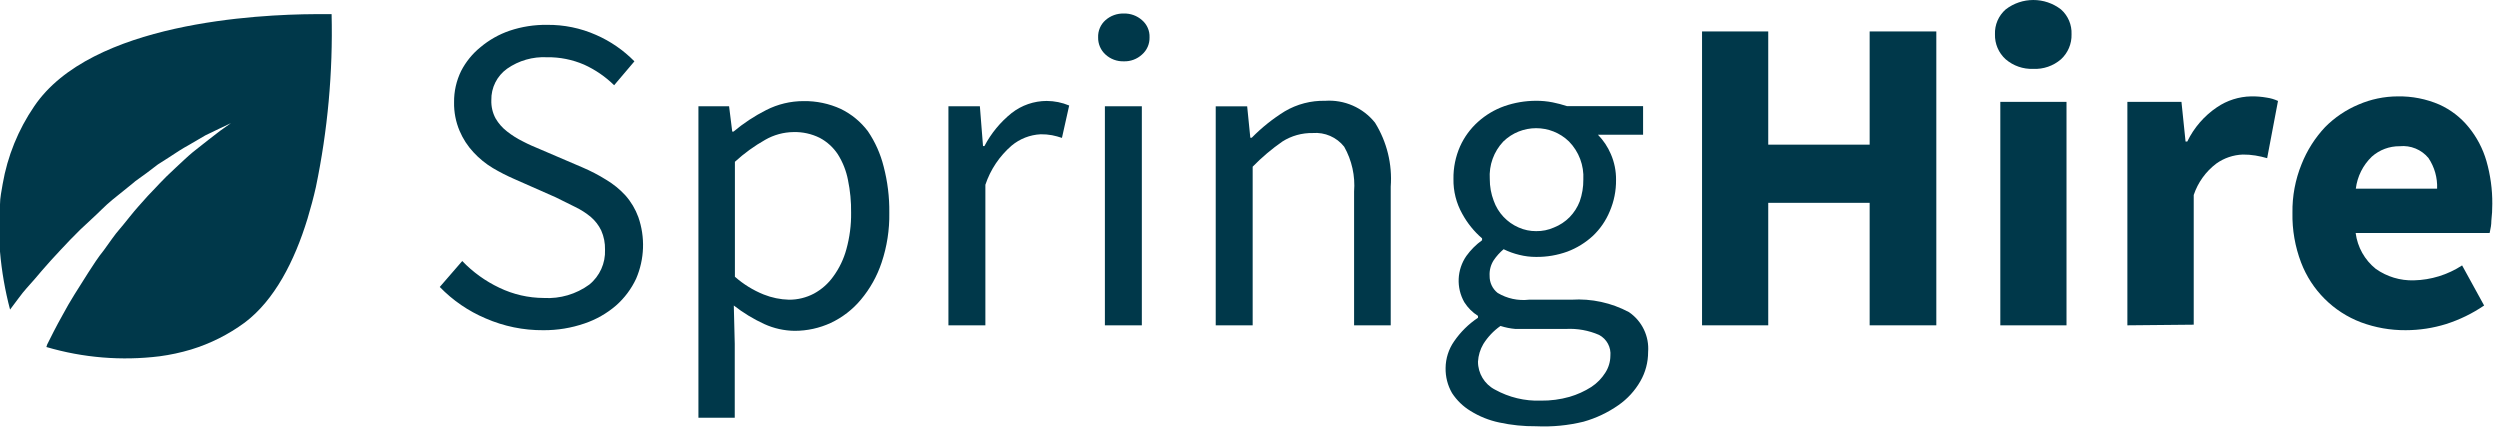 <svg width="159" height="28" viewBox="0 0 159 28" fill="none"><path d="M20.29 0.9H21.09C21.178 4.593 20.842 8.284 20.09 11.9C19.94 12.57 19.76 13.23 19.56 13.9C18.73 16.62 17.45 19.1 15.56 20.52C14.528 21.278 13.375 21.857 12.15 22.23C11.496 22.426 10.827 22.57 10.15 22.66C7.735 22.958 5.284 22.757 2.95 22.07C2.963 22.016 2.979 21.962 3 21.91C3.23 21.45 3.56 20.78 4 20C4.21 19.6 4.46 19.18 4.73 18.74C5 18.3 5.29 17.84 5.6 17.36C5.91 16.88 6.24 16.36 6.6 15.92C6.95 15.45 7.29 14.92 7.66 14.51L7.86 14.27L8.28 13.75C8.45 13.54 8.63 13.32 8.81 13.12L9.4 12.46L10 11.83L10.14 11.68L10.58 11.23L11.16 10.68C11.54 10.33 11.9 9.98 12.26 9.68L13.26 8.89L14 8.32L14.69 7.83L13.93 8.19L13.06 8.61L12 9.23C11.59 9.45 11.17 9.73 10.73 10.02L10.04 10.46L9.33 11L8.61 11.52L8.42 11.68L7.9 12.1C7.42 12.48 6.9 12.89 6.48 13.31C6.06 13.73 5.56 14.17 5.11 14.6C4.67 15.03 4.25 15.47 3.85 15.9C3.45 16.33 3.05 16.76 2.7 17.17C2.35 17.58 2 18 1.7 18.32C1.4 18.64 0.93 19.32 0.64 19.69C0.321 18.481 0.107 17.247 0 16V13C0 12.57 0.1 12.14 0.17 11.7C0.476 9.933 1.158 8.252 2.17 6.77C5.78 1.41 16.47 0.92 20 0.9H20.29Z" fill="#00384A"></path><path d="M34.559 21.001C33.296 21.011 32.046 20.755 30.889 20.251C29.791 19.787 28.798 19.107 27.969 18.251L29.399 16.601C30.075 17.307 30.875 17.883 31.759 18.301C32.642 18.726 33.609 18.948 34.589 18.951C35.621 19.011 36.643 18.711 37.479 18.101C38.145 17.561 38.515 16.737 38.479 15.881C38.49 15.461 38.408 15.044 38.239 14.661C38.081 14.331 37.856 14.039 37.579 13.801C37.273 13.547 36.937 13.332 36.579 13.161L35.349 12.551L32.699 11.381C32.235 11.179 31.784 10.948 31.349 10.691C30.893 10.418 30.479 10.081 30.119 9.691C29.743 9.29 29.442 8.826 29.229 8.321C28.987 7.748 28.868 7.132 28.879 6.511C28.87 5.818 29.024 5.133 29.329 4.511C29.63 3.928 30.049 3.413 30.559 3.001C31.109 2.539 31.739 2.183 32.419 1.951C33.182 1.695 33.984 1.57 34.789 1.581C35.863 1.568 36.927 1.786 37.909 2.221C38.822 2.619 39.65 3.19 40.349 3.901L39.059 5.421C38.504 4.875 37.857 4.432 37.149 4.111C36.404 3.789 35.6 3.629 34.789 3.641C33.885 3.595 32.991 3.852 32.249 4.371C31.606 4.832 31.232 5.58 31.249 6.371C31.235 6.774 31.328 7.175 31.519 7.531C31.706 7.852 31.954 8.134 32.249 8.361C32.559 8.605 32.895 8.816 33.249 8.991C33.609 9.181 33.979 9.341 34.369 9.501L37.029 10.641C37.555 10.864 38.064 11.128 38.549 11.431C39.005 11.702 39.42 12.039 39.779 12.431C40.136 12.835 40.414 13.303 40.599 13.811C41.042 15.086 40.992 16.481 40.459 17.721C40.155 18.373 39.719 18.956 39.179 19.431C38.592 19.936 37.913 20.323 37.179 20.571C36.336 20.861 35.45 21.007 34.559 21.001Z" fill="#00384A"></path><path fill-rule="evenodd" clip-rule="evenodd" d="M44.42 6.76V26.57H46.73V21.87L46.67 19.43C47.269 19.897 47.92 20.293 48.61 20.61C49.216 20.887 49.874 21.033 50.54 21.041C51.331 21.041 52.112 20.871 52.83 20.541C53.571 20.194 54.226 19.689 54.75 19.061C55.335 18.364 55.783 17.563 56.07 16.7C56.413 15.679 56.578 14.607 56.56 13.53C56.572 12.539 56.451 11.55 56.2 10.591C56.001 9.791 55.663 9.032 55.2 8.35C54.747 7.747 54.158 7.261 53.48 6.93C52.734 6.588 51.921 6.417 51.1 6.43C50.276 6.43 49.464 6.626 48.73 7C47.986 7.376 47.289 7.836 46.65 8.37H46.57L46.37 6.76H44.42ZM51.77 18.671C51.281 18.93 50.734 19.064 50.18 19.061C49.628 19.047 49.083 18.935 48.57 18.73C47.9 18.46 47.282 18.078 46.74 17.601V10.29C47.327 9.751 47.975 9.282 48.67 8.89C49.215 8.577 49.831 8.409 50.46 8.4C51.042 8.383 51.619 8.51 52.14 8.77C52.606 9.018 53.001 9.379 53.29 9.82C53.602 10.316 53.819 10.866 53.93 11.441C54.073 12.128 54.14 12.829 54.13 13.53C54.14 14.314 54.039 15.095 53.83 15.851C53.662 16.473 53.38 17.06 53 17.581C52.679 18.033 52.258 18.406 51.77 18.671Z" fill="#00384A"></path><path d="M60.32 20.69V6.76H62.32L62.52 9.29H62.61C63.036 8.478 63.625 7.763 64.34 7.19C64.977 6.692 65.762 6.421 66.57 6.42C67.061 6.422 67.547 6.52 68 6.71L67.54 8.77C67.334 8.7 67.124 8.643 66.91 8.6C66.673 8.556 66.432 8.536 66.19 8.54C65.512 8.572 64.862 8.825 64.34 9.26C63.57 9.925 62.993 10.785 62.67 11.75V20.69H60.32Z" fill="#00384A"></path><path fill-rule="evenodd" clip-rule="evenodd" d="M70.311 3.47C70.627 3.759 71.043 3.913 71.471 3.9C71.899 3.915 72.316 3.76 72.631 3.47C72.945 3.196 73.121 2.797 73.111 2.38C73.129 1.959 72.952 1.554 72.631 1.28C72.312 0.997 71.897 0.847 71.471 0.86C71.045 0.849 70.631 0.999 70.311 1.28C69.996 1.557 69.824 1.961 69.841 2.38C69.832 2.794 70.004 3.192 70.311 3.47ZM70.271 6.76V20.69H72.621V6.76H70.271Z" fill="#00384A"></path><path d="M77.32 20.691V6.761H79.32L79.52 8.761H79.61C80.24 8.119 80.945 7.555 81.71 7.081C82.487 6.622 83.378 6.39 84.28 6.411C85.501 6.327 86.686 6.846 87.45 7.801C88.206 9.018 88.557 10.443 88.45 11.871V20.691H86.12V12.181C86.198 11.19 85.979 10.197 85.49 9.331C85.011 8.725 84.26 8.399 83.49 8.461C82.808 8.448 82.136 8.635 81.56 9.001C80.881 9.473 80.248 10.009 79.67 10.601V20.691H77.32Z" fill="#00384A"></path><path fill-rule="evenodd" clip-rule="evenodd" d="M97.7 27.11C96.91 27.118 96.122 27.038 95.35 26.87C94.706 26.735 94.09 26.488 93.53 26.14C93.056 25.854 92.653 25.464 92.35 25C92.07 24.515 91.928 23.961 91.94 23.4C91.946 22.796 92.134 22.206 92.48 21.71C92.886 21.118 93.402 20.608 94 20.21V20.09C93.649 19.869 93.352 19.572 93.13 19.22C92.606 18.297 92.657 17.154 93.26 16.28C93.537 15.895 93.875 15.557 94.26 15.28V15.16C93.749 14.721 93.323 14.192 93 13.6C92.619 12.924 92.426 12.157 92.44 11.38C92.429 10.668 92.573 9.962 92.86 9.31C93.127 8.717 93.516 8.185 94 7.75C94.489 7.31 95.06 6.97 95.68 6.75C96.323 6.527 96.999 6.412 97.68 6.41C98.039 6.407 98.398 6.44 98.75 6.51C99.058 6.572 99.362 6.652 99.66 6.75H104.5V8.57H101.63C101.978 8.926 102.256 9.343 102.45 9.8C102.675 10.318 102.787 10.877 102.78 11.44C102.788 12.128 102.652 12.809 102.38 13.44C102.137 14.03 101.772 14.561 101.31 15C100.839 15.434 100.289 15.774 99.69 16C99.049 16.233 98.372 16.348 97.69 16.34C97.333 16.341 96.977 16.297 96.63 16.21C96.285 16.128 95.949 16.007 95.63 15.85C95.389 16.054 95.177 16.289 95 16.55C94.809 16.847 94.718 17.198 94.74 17.55C94.733 17.97 94.921 18.369 95.25 18.63C95.851 18.99 96.554 19.141 97.25 19.06H99.95C101.217 18.98 102.48 19.254 103.6 19.85C104.433 20.417 104.898 21.386 104.82 22.39C104.821 23.039 104.652 23.677 104.33 24.24C103.983 24.848 103.505 25.371 102.93 25.77C102.254 26.242 101.504 26.597 100.71 26.82C99.726 27.06 98.712 27.158 97.7 27.11ZM98 25.48C98.615 25.488 99.228 25.407 99.82 25.24C100.311 25.097 100.779 24.885 101.21 24.61C101.569 24.374 101.872 24.064 102.1 23.7C102.304 23.384 102.415 23.017 102.42 22.64C102.476 22.089 102.191 21.559 101.7 21.3C101.042 21.014 100.327 20.884 99.61 20.92H97.24H96.37C96.051 20.892 95.736 20.828 95.43 20.73C94.994 21.037 94.623 21.428 94.34 21.88C94.139 22.221 94.023 22.605 94 23C93.999 23.749 94.415 24.436 95.08 24.78C95.972 25.274 96.981 25.516 98 25.48ZM98.83 14.47C98.475 14.628 98.089 14.706 97.7 14.7C97.318 14.704 96.94 14.625 96.59 14.47C95.847 14.15 95.271 13.534 95 12.77C94.833 12.33 94.748 11.862 94.75 11.39C94.691 10.509 95.003 9.642 95.61 9C96.774 7.87 98.626 7.87 99.79 9C100.419 9.644 100.749 10.522 100.7 11.42C100.705 11.894 100.627 12.364 100.47 12.81C100.326 13.183 100.108 13.523 99.83 13.81C99.546 14.097 99.206 14.322 98.83 14.47Z" fill="#00384A"></path><path d="M108.25 20.69V2H112.46V9.2H118.91V2H123.15V20.69H118.91V12.9H112.46V20.69H108.25Z" fill="#00384A"></path><path fill-rule="evenodd" clip-rule="evenodd" d="M127.56 3.77C128.046 4.187 128.671 4.405 129.31 4.38C129.957 4.412 130.591 4.193 131.08 3.77C131.523 3.362 131.768 2.782 131.75 2.18C131.776 1.58 131.53 1 131.08 0.6C130.044 -0.2 128.597 -0.2 127.56 0.6C127.107 0.998 126.857 1.578 126.88 2.18C126.863 2.784 127.111 3.366 127.56 3.77ZM127.22 6.48V20.69H131.43V6.48H127.22Z" fill="#00384A"></path><path d="M135.301 20.69V6.48H138.741L139.001 9H139.111C139.538 8.119 140.19 7.367 141.001 6.82C141.642 6.384 142.396 6.145 143.171 6.13C143.506 6.124 143.841 6.151 144.171 6.21C144.416 6.245 144.656 6.316 144.881 6.42L144.191 10.06C143.944 9.988 143.694 9.932 143.441 9.89C143.176 9.847 142.909 9.827 142.641 9.83C142.037 9.852 141.453 10.05 140.961 10.4C140.29 10.906 139.788 11.603 139.521 12.4V20.65L135.301 20.69Z" fill="#00384A"></path><path fill-rule="evenodd" clip-rule="evenodd" d="M150.16 20.5C151.069 20.837 152.031 21.007 153 21C153.872 21 154.738 20.868 155.57 20.61C156.43 20.335 157.245 19.938 157.99 19.43L156.59 16.88C155.675 17.476 154.612 17.805 153.52 17.83C152.656 17.855 151.807 17.599 151.1 17.1C150.394 16.535 149.936 15.717 149.82 14.82H158.34C158.347 14.78 158.357 14.736 158.368 14.686C158.403 14.524 158.45 14.308 158.45 14.04C158.491 13.682 158.512 13.321 158.51 12.96C158.516 12.044 158.391 11.131 158.14 10.25C157.912 9.457 157.524 8.719 157 8.08C156.5 7.465 155.863 6.976 155.14 6.65C154.304 6.29 153.401 6.113 152.49 6.13C151.634 6.133 150.787 6.31 150 6.65C149.207 6.983 148.486 7.469 147.88 8.08C147.236 8.765 146.727 9.566 146.38 10.44C145.98 11.424 145.783 12.478 145.8 13.54C145.779 14.619 145.966 15.692 146.35 16.7C147.02 18.453 148.406 19.835 150.16 20.5ZM155 12H149.84H149.83C149.925 11.223 150.285 10.502 150.85 9.96C151.338 9.528 151.969 9.293 152.62 9.3C153.317 9.229 154.004 9.511 154.45 10.05C154.836 10.625 155.029 11.308 155 12Z" fill="#00384A"></path></svg>